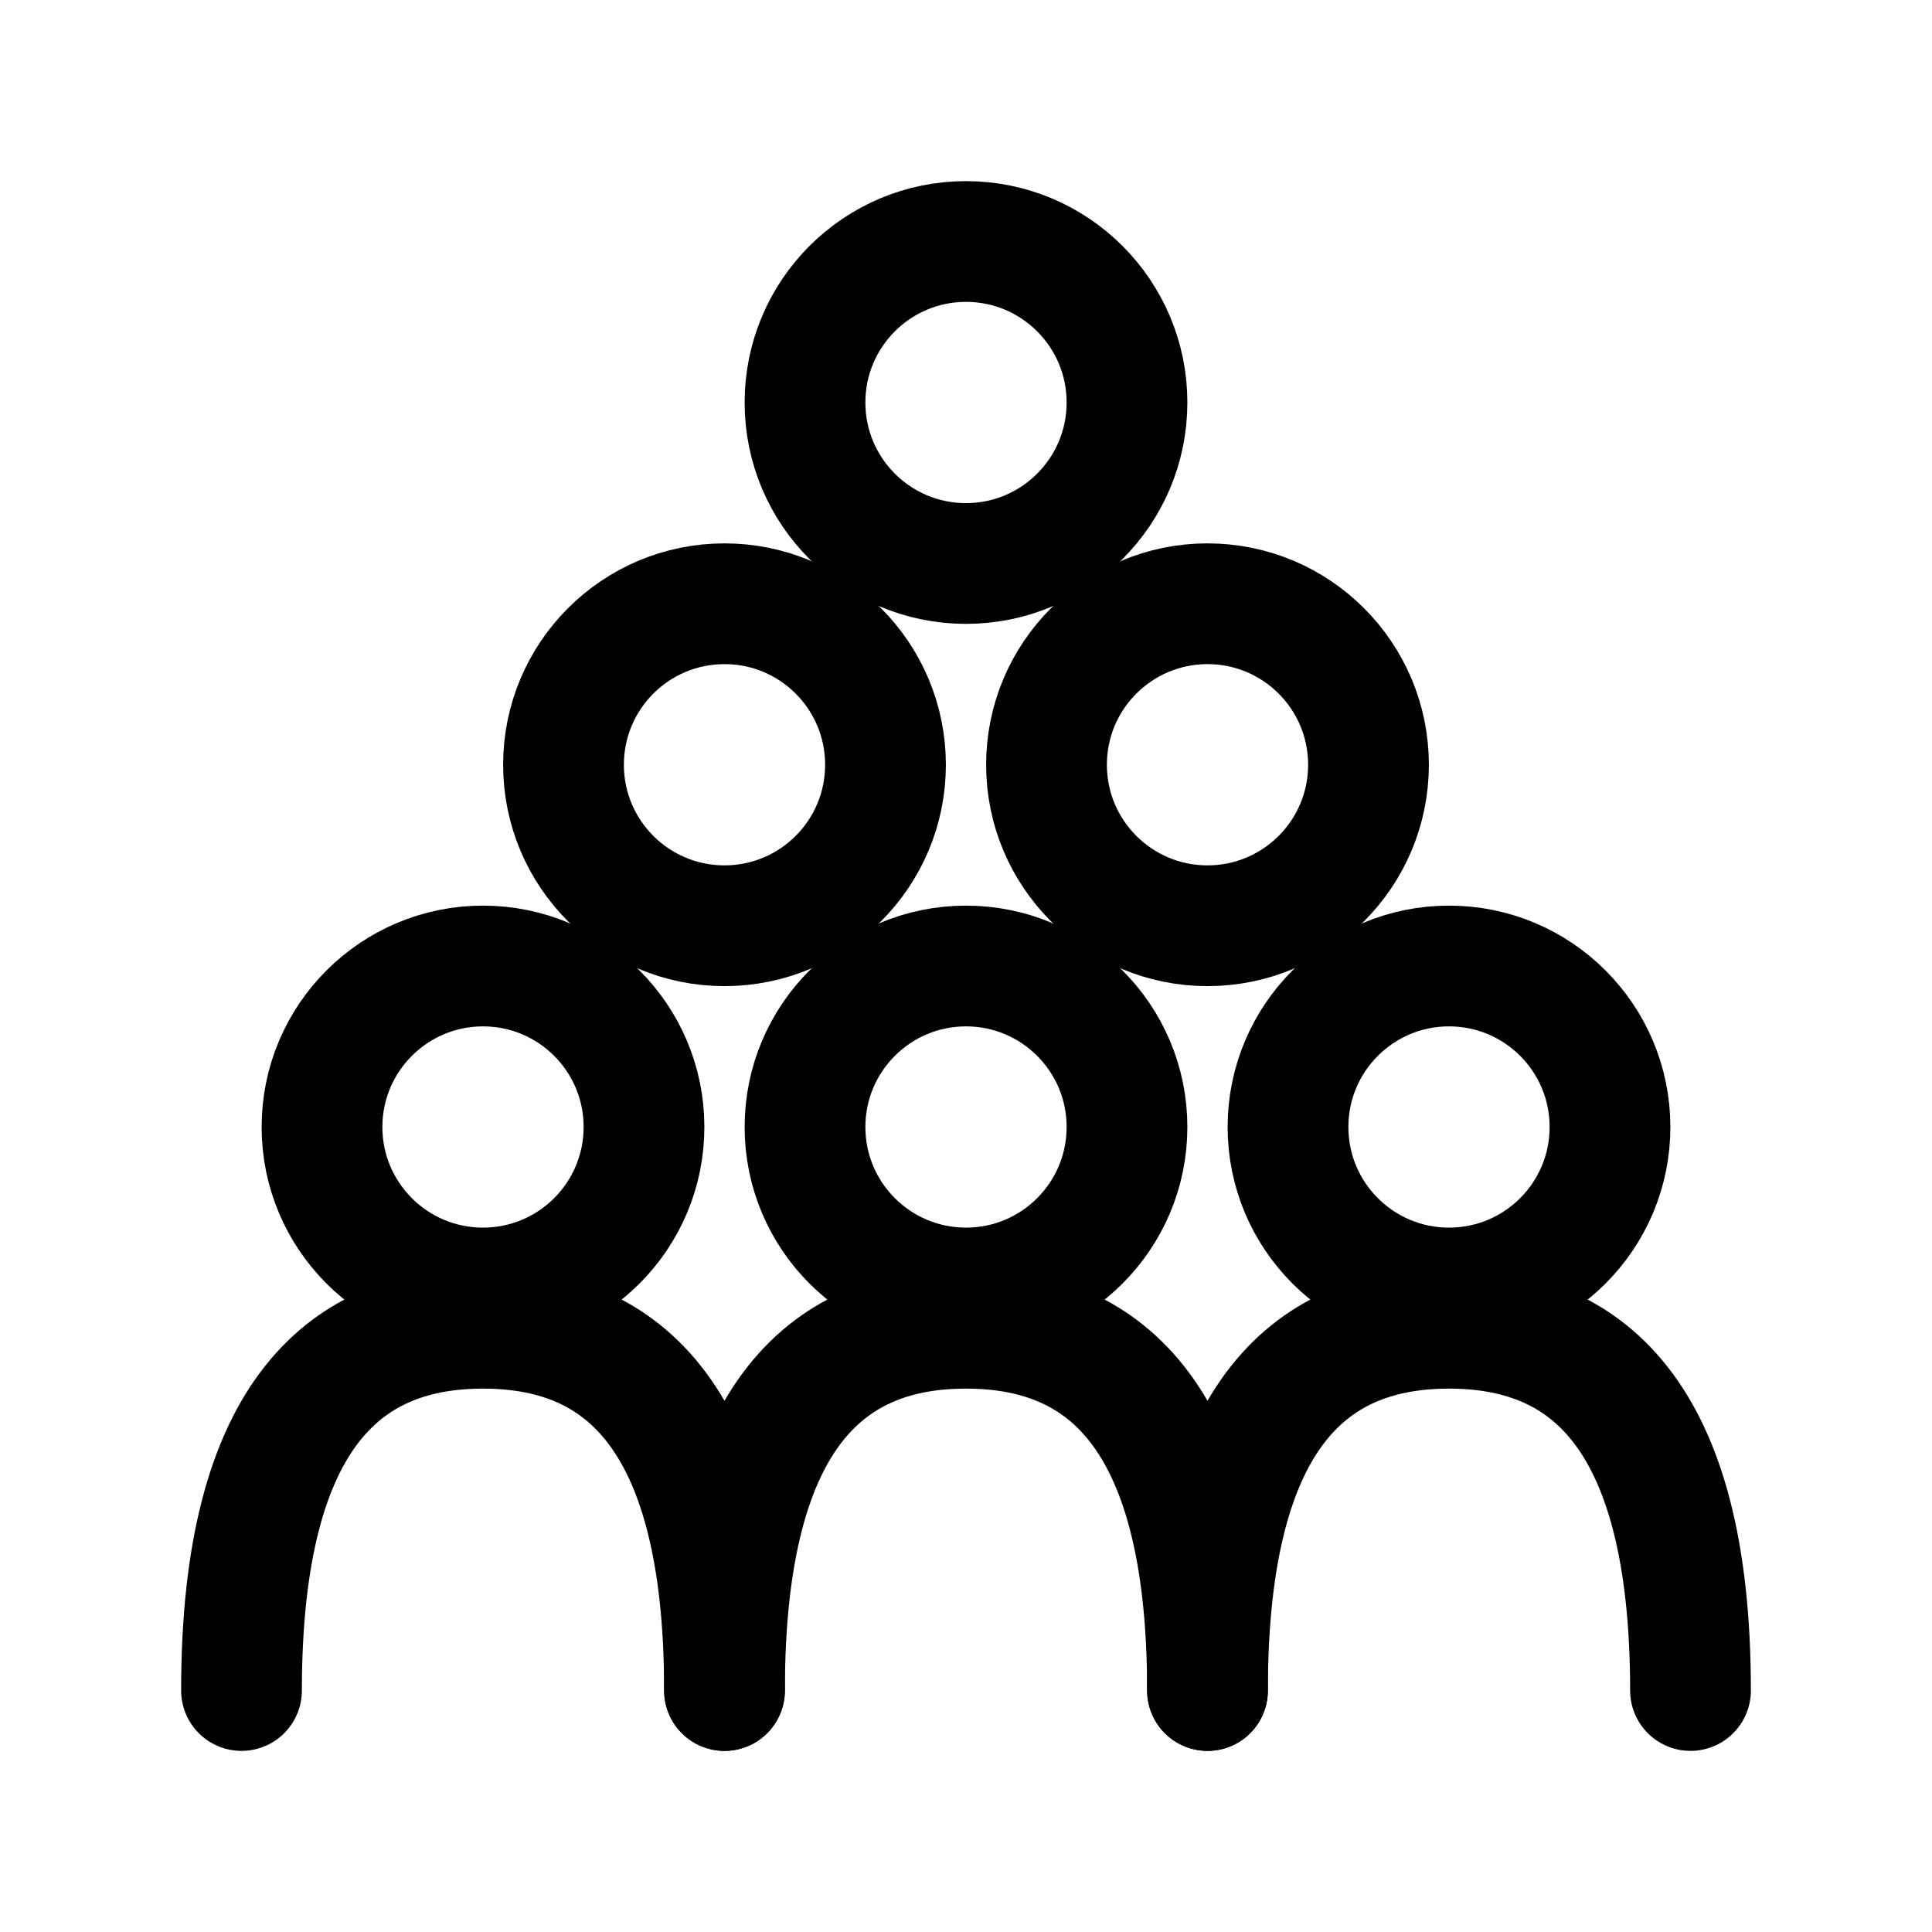 <svg width="24" height="24" viewBox="0 0 24 24" fill="none" xmlns="http://www.w3.org/2000/svg">
<path d="M9 21C9 17.5 7.657 16.5 6 16.5C4.343 16.5 3 17.5 3 21" stroke="black" stroke-width="1.5" stroke-linecap="round" stroke-linejoin="round"/>
<path d="M15 21C15 17.5 13.657 16.5 12 16.5C10.343 16.5 9 17.5 9 21" stroke="black" stroke-width="1.5" stroke-linecap="round" stroke-linejoin="round"/>
<path d="M15 21C15 17.5 16.343 16.5 18 16.5C19.657 16.5 21 17.5 21 21" stroke="black" stroke-width="1.5" stroke-linecap="round" stroke-linejoin="round"/>
<circle cx="18" cy="14" r="2" stroke="black" stroke-width="1.5"/>
<circle cx="12" cy="14" r="2" stroke="black" stroke-width="1.5"/>
<circle cx="6" cy="14" r="2" stroke="black" stroke-width="1.5"/>
<circle cx="9" cy="9.5" r="2" stroke="black" stroke-width="1.5"/>
<circle cx="12" cy="5" r="2" stroke="black" stroke-width="1.5"/>
<circle cx="15" cy="9.5" r="2" stroke="black" stroke-width="1.5"/>
</svg>
